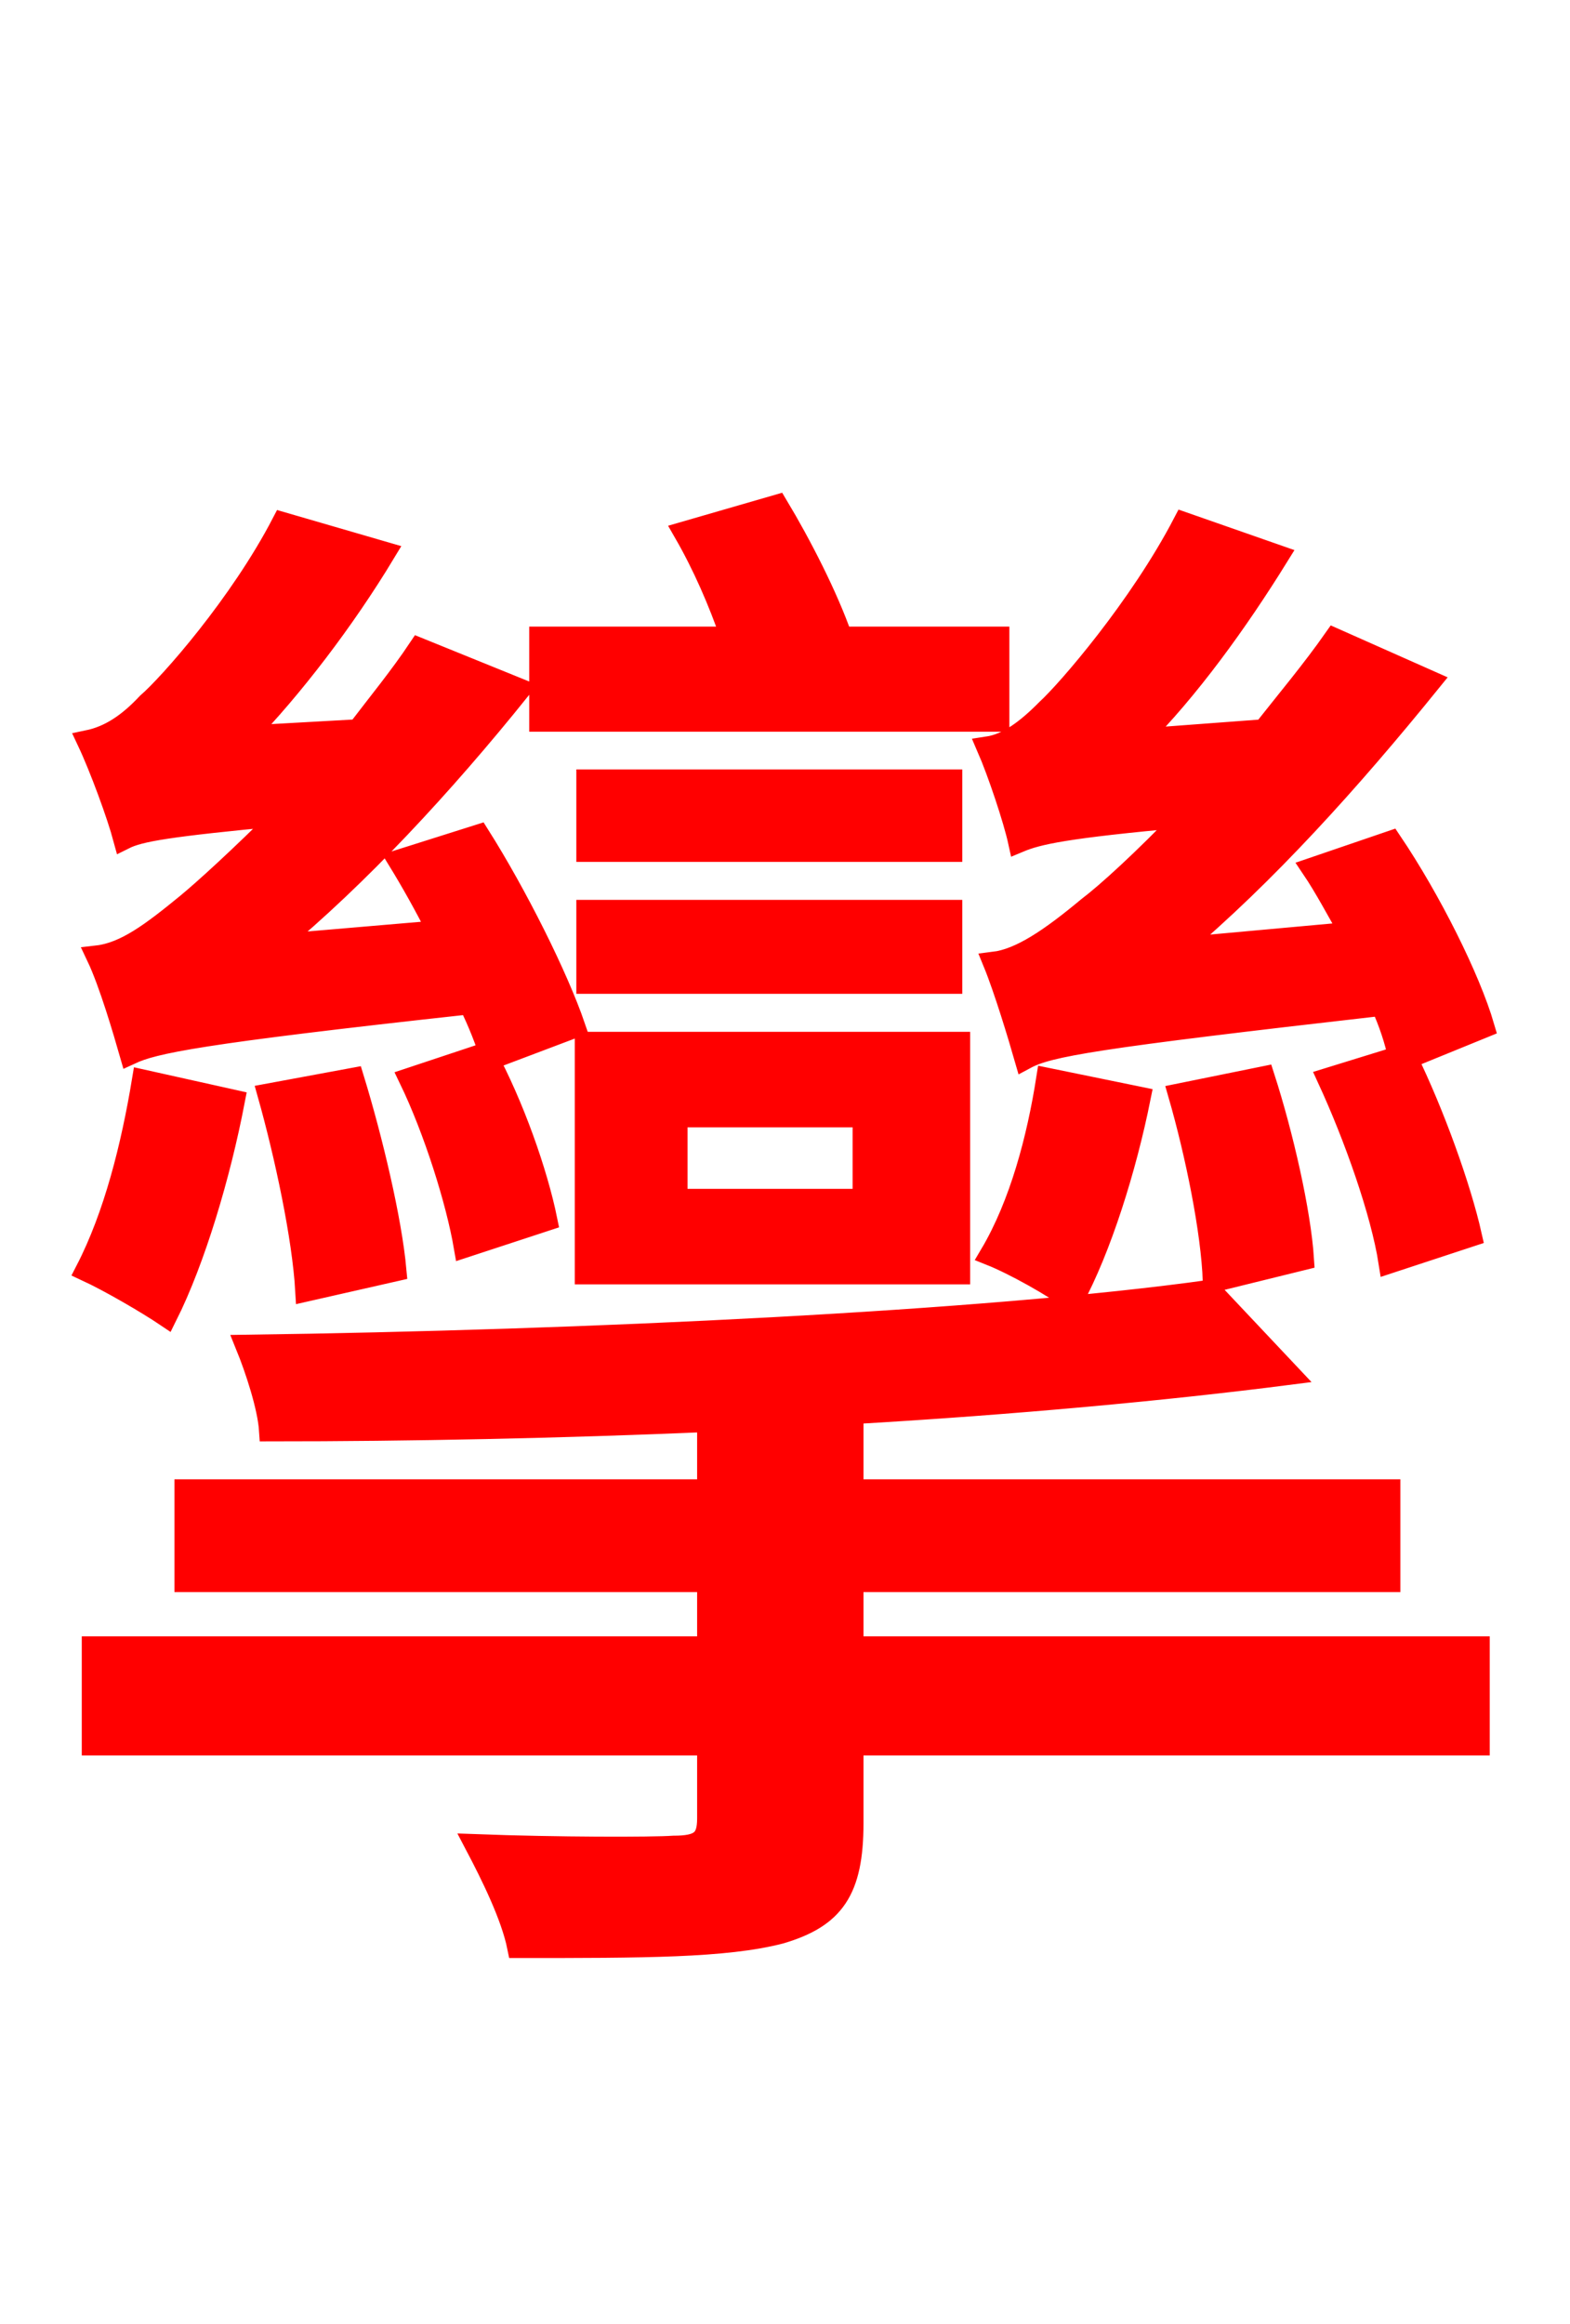 <svg xmlns="http://www.w3.org/2000/svg" xmlns:xlink="http://www.w3.org/1999/xlink" width="72" height="106.56"><path fill="red" stroke="red" d="M60.91 49.46C62.14 52.13 63.36 55.58 63.72 57.89L67.46 56.66C66.96 54.43 65.74 51.05 64.51 48.53L68.04 47.09C67.39 44.86 65.59 41.26 63.79 38.59L60.19 39.82C60.77 40.68 61.34 41.76 61.92 42.77L54.00 43.49C58.03 40.10 61.92 35.78 65.59 31.25L61.20 29.30C60.19 30.74 59.04 32.11 57.96 33.48L52.20 33.91C54.50 31.61 56.74 28.51 58.61 25.49L54.29 23.98C52.27 27.86 48.96 31.68 48.02 32.54C47.09 33.48 46.22 34.13 45.29 34.27C45.79 35.42 46.51 37.58 46.73 38.59C47.59 38.23 48.82 37.94 54.36 37.44C52.42 39.46 50.76 40.97 49.90 41.62C48.17 43.06 46.80 43.99 45.58 44.14C46.08 45.36 46.73 47.52 47.02 48.53C48.10 47.95 50.11 47.59 63.36 46.08C63.72 46.87 64.01 47.74 64.15 48.46ZM59.76 57.74C59.62 55.58 58.82 52.06 57.96 49.39L54.07 50.18C54.86 52.92 55.58 56.45 55.66 58.75ZM48.02 49.46C47.59 52.20 46.80 55.22 45.43 57.53C46.51 57.96 48.31 58.97 49.18 59.62C50.47 57.24 51.62 53.57 52.27 50.33ZM45.79 29.23L38.59 29.23C37.94 27.36 36.72 24.98 35.64 23.18L31.39 24.41C32.26 25.92 32.98 27.58 33.55 29.23L24.77 29.23L24.77 33.05L45.79 33.05ZM26.93 45.07L43.63 45.07L43.63 41.76L26.93 41.76ZM43.63 35.78L26.93 35.78L26.93 39.02L43.63 39.02ZM31.03 51.19L39.60 51.19L39.60 55.01L31.03 55.01ZM26.86 58.39L43.99 58.39L43.99 47.81L26.86 47.81ZM26.35 47.09C25.56 44.78 23.69 41.04 21.96 38.30L18.29 39.46C18.86 40.39 19.51 41.54 20.09 42.70L12.60 43.34C16.42 40.18 20.30 36.00 23.83 31.61L19.22 29.74C18.36 31.03 17.35 32.26 16.42 33.48L11.23 33.77C13.39 31.54 15.77 28.44 17.64 25.34L12.96 23.98C11.02 27.72 7.78 31.39 6.77 32.26C5.90 33.19 5.04 33.77 4.03 33.98C4.61 35.21 5.40 37.37 5.69 38.45C6.41 38.09 7.70 37.87 12.96 37.37C11.02 39.31 9.36 40.82 8.57 41.47C6.98 42.77 5.76 43.70 4.46 43.85C5.04 45.07 5.69 47.30 5.98 48.31C7.06 47.81 9.00 47.38 21.53 46.01C21.96 46.87 22.32 47.81 22.54 48.53ZM18.79 49.46C19.94 51.84 20.95 55.08 21.31 57.17L25.06 55.94C24.62 53.78 23.54 50.69 22.25 48.31ZM18.14 58.25C17.93 55.94 17.06 52.27 16.20 49.46L12.31 50.18C13.10 52.99 13.90 56.74 14.04 59.18ZM6.55 49.54C6.05 52.56 5.26 55.73 3.96 58.25C5.04 58.75 6.77 59.76 7.63 60.34C8.93 57.74 10.08 53.86 10.73 50.47ZM39.10 72.50L63.72 72.50L63.72 68.33L39.10 68.33L39.10 64.80C46.51 64.37 53.50 63.72 59.11 63.00L55.51 59.18C45.22 60.62 26.78 61.49 11.30 61.70C11.74 62.78 12.31 64.51 12.38 65.59C18.79 65.59 25.70 65.45 32.47 65.16L32.47 68.33L8.50 68.33L8.50 72.50L32.47 72.50L32.47 75.53L4.25 75.53L4.25 79.99L32.47 79.99L32.47 83.38C32.47 84.38 32.11 84.67 30.89 84.67C29.95 84.74 25.56 84.74 21.82 84.60C22.54 85.97 23.47 87.84 23.76 89.28C29.52 89.28 33.26 89.28 35.78 88.63C38.23 87.91 39.10 86.69 39.10 83.59L39.10 79.99L67.82 79.99L67.82 75.53L39.10 75.53Z"/></svg>
